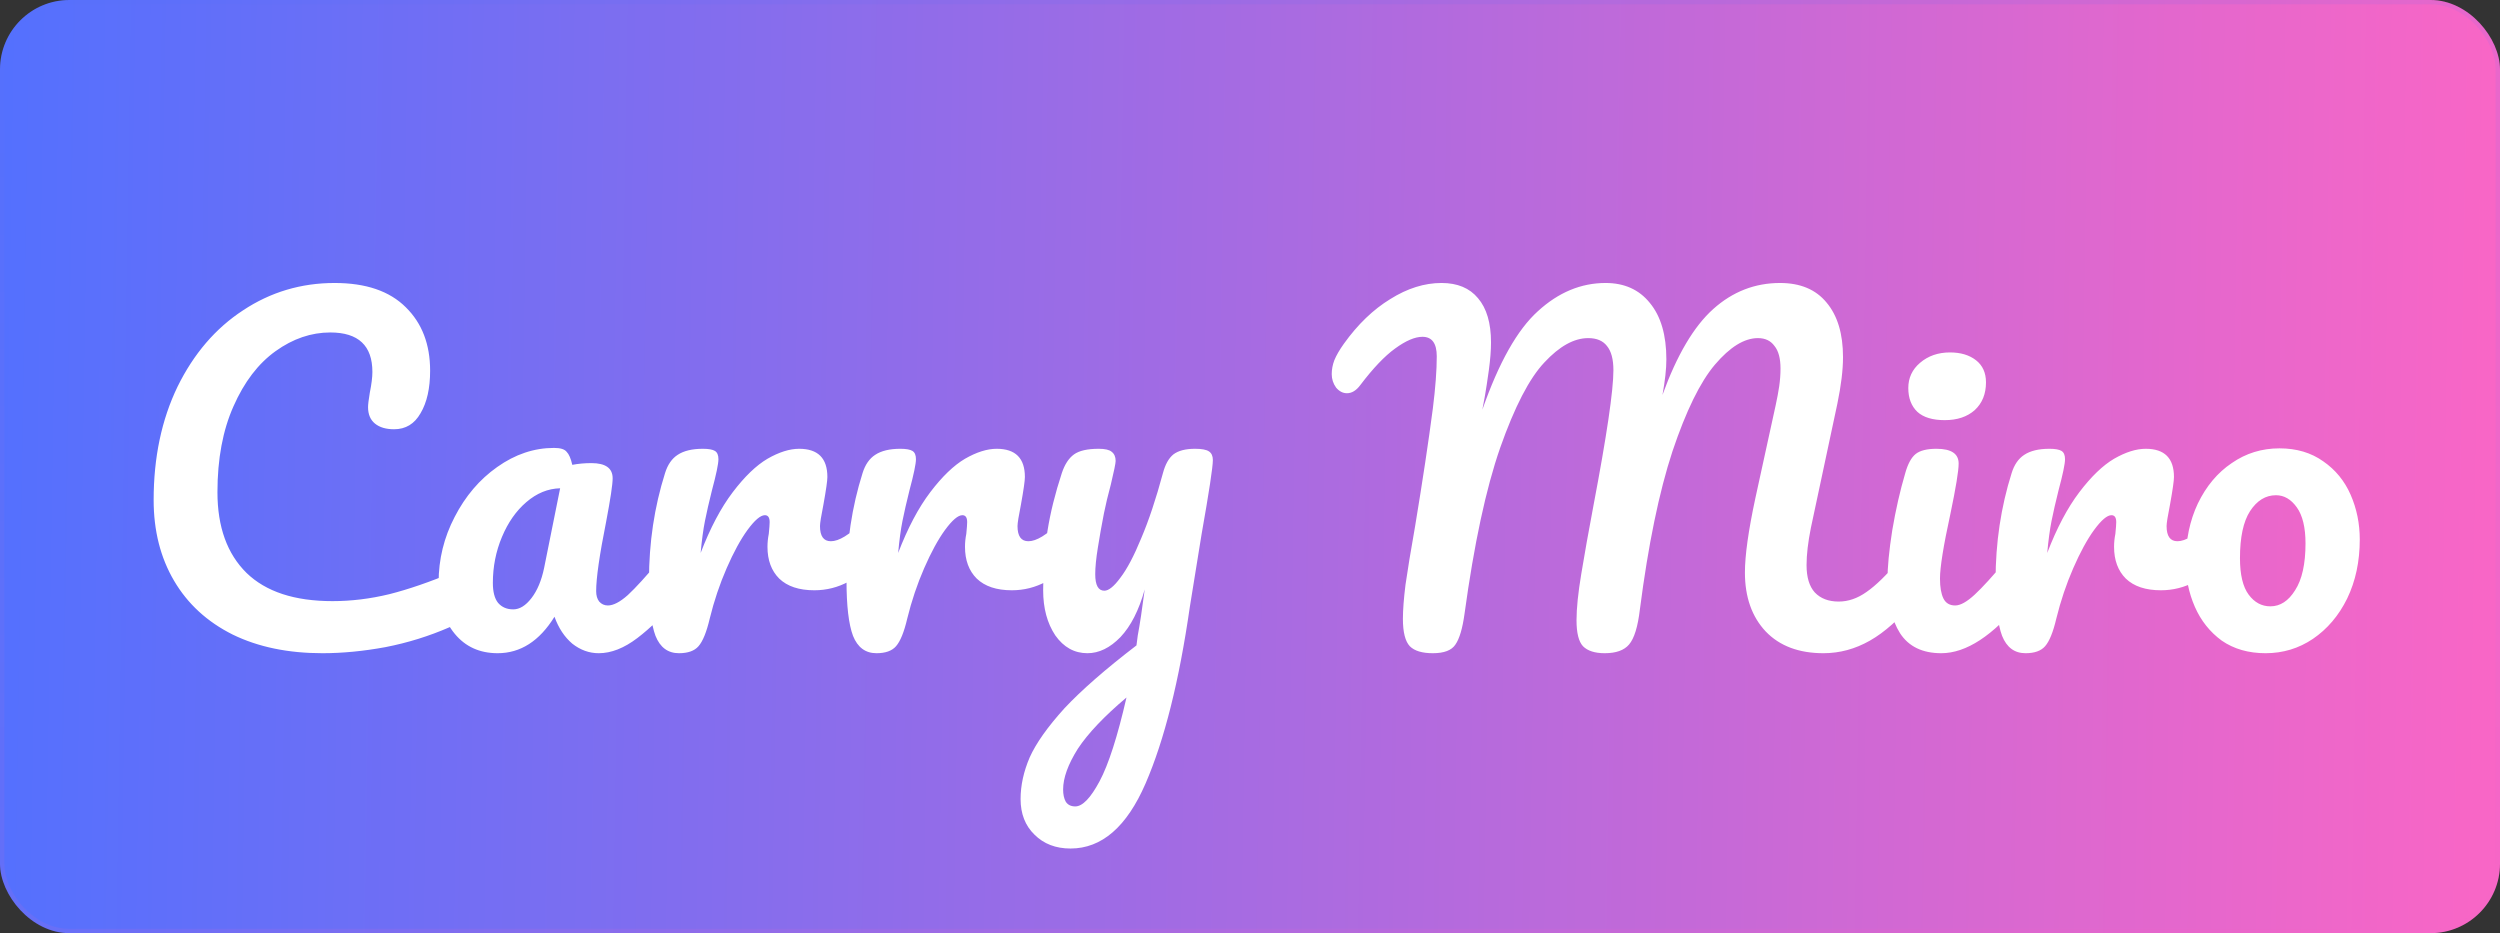 <svg width="576" height="215" viewBox="0 0 576 215" fill="none" xmlns="http://www.w3.org/2000/svg">
<rect x="0" y="0" width="576" height="215" fill="#333333" stroke="none"/>
<rect width="576" height="215" rx="16" fill="url(#paint0_linear_2_9)"/>
<rect x="0.5" y="0.5" width="575" height="214" rx="15.5" stroke="url(#paint1_linear_2_9)" stroke-opacity="0.1"/>
<path d="M74.3 150.5C66.367 150.5 59.467 149.067 53.6 146.2C47.733 143.267 43.233 139.133 40.1 133.8C36.967 128.467 35.4 122.267 35.4 115.2C35.4 105.4 37.233 96.7 40.9 89.1C44.633 81.5 49.667 75.633 56 71.5C62.333 67.3 69.367 65.2 77.1 65.2C84.3 65.2 89.767 67.067 93.5 70.8C97.233 74.467 99.1 79.333 99.1 85.4C99.1 89.467 98.367 92.733 96.9 95.2C95.5 97.667 93.467 98.9 90.8 98.9C88.933 98.9 87.467 98.467 86.4 97.6C85.333 96.733 84.8 95.467 84.8 93.8C84.8 93.2 84.933 92.1 85.2 90.5C85.6 88.5 85.8 86.9 85.8 85.7C85.8 79.633 82.567 76.6 76.1 76.6C71.7 76.6 67.5 78.033 63.5 80.9C59.5 83.767 56.267 88 53.8 93.6C51.333 99.133 50.1 105.733 50.1 113.4C50.1 121.4 52.333 127.6 56.8 132C61.267 136.333 67.867 138.5 76.6 138.5C80.933 138.5 85.3 137.967 89.7 136.9C94.167 135.767 99.1 134.067 104.5 131.8C105.5 131.4 106.333 131.2 107 131.2C108.067 131.2 108.867 131.6 109.4 132.4C109.933 133.2 110.2 134.233 110.2 135.5C110.2 139.567 108 142.567 103.6 144.5C98.867 146.567 93.933 148.1 88.8 149.1C83.733 150.033 78.9 150.5 74.3 150.5ZM114.655 150.5C110.521 150.5 107.221 149 104.755 146C102.288 143 101.055 139.067 101.055 134.2C101.055 128.867 102.288 123.833 104.755 119.1C107.221 114.3 110.488 110.467 114.555 107.6C118.688 104.667 123.055 103.2 127.655 103.2C129.121 103.2 130.088 103.5 130.555 104.1C131.088 104.633 131.521 105.633 131.855 107.1C133.255 106.833 134.721 106.7 136.255 106.7C139.521 106.7 141.155 107.867 141.155 110.2C141.155 111.6 140.655 114.933 139.655 120.2C138.121 127.867 137.355 133.2 137.355 136.2C137.355 137.2 137.588 138 138.055 138.6C138.588 139.2 139.255 139.5 140.055 139.5C141.321 139.5 142.855 138.7 144.655 137.1C146.455 135.433 148.888 132.767 151.955 129.1C152.755 128.167 153.655 127.7 154.655 127.7C155.521 127.7 156.188 128.1 156.655 128.9C157.188 129.7 157.455 130.8 157.455 132.2C157.455 134.867 156.821 136.933 155.555 138.4C152.821 141.8 149.921 144.667 146.855 147C143.788 149.333 140.821 150.5 137.955 150.5C135.755 150.5 133.721 149.767 131.855 148.3C130.055 146.767 128.688 144.7 127.755 142.1C124.288 147.7 119.921 150.5 114.655 150.5ZM118.255 140.4C119.721 140.4 121.121 139.533 122.455 137.8C123.788 136.067 124.755 133.767 125.355 130.9L129.055 112.5C126.255 112.567 123.655 113.633 121.255 115.7C118.921 117.7 117.055 120.367 115.655 123.7C114.255 127.033 113.555 130.567 113.555 134.3C113.555 136.367 113.955 137.9 114.755 138.9C115.621 139.9 116.788 140.4 118.255 140.4ZM156.427 150.5C153.894 150.5 152.094 149.167 151.027 146.5C150.027 143.833 149.527 139.567 149.527 133.7C149.527 125.033 150.761 116.8 153.227 109C153.827 107.067 154.794 105.667 156.127 104.8C157.527 103.867 159.461 103.4 161.927 103.4C163.261 103.4 164.194 103.567 164.727 103.9C165.261 104.233 165.527 104.867 165.527 105.8C165.527 106.867 165.027 109.267 164.027 113C163.361 115.667 162.827 118 162.427 120C162.027 122 161.694 124.467 161.427 127.4C163.627 121.667 166.094 117 168.827 113.4C171.561 109.8 174.227 107.233 176.827 105.7C179.494 104.167 181.927 103.4 184.127 103.4C188.461 103.4 190.627 105.567 190.627 109.9C190.627 110.767 190.327 112.867 189.727 116.2C189.194 118.867 188.927 120.533 188.927 121.2C188.927 123.533 189.761 124.7 191.427 124.7C193.294 124.7 195.694 123.233 198.627 120.3C199.494 119.433 200.394 119 201.327 119C202.194 119 202.861 119.4 203.327 120.2C203.861 120.933 204.127 121.933 204.127 123.2C204.127 125.667 203.461 127.6 202.127 129C200.261 130.933 198.061 132.6 195.527 134C193.061 135.333 190.427 136 187.627 136C184.094 136 181.394 135.1 179.527 133.3C177.727 131.5 176.827 129.067 176.827 126C176.827 125 176.927 124 177.127 123C177.261 121.667 177.327 120.767 177.327 120.3C177.327 119.233 176.961 118.7 176.227 118.7C175.227 118.7 173.894 119.833 172.227 122.1C170.627 124.3 169.027 127.233 167.427 130.9C165.827 134.567 164.527 138.433 163.527 142.5C162.794 145.633 161.927 147.767 160.927 148.9C159.994 149.967 158.494 150.5 156.427 150.5ZM201.935 150.5C199.402 150.5 197.602 149.167 196.535 146.5C195.535 143.833 195.035 139.567 195.035 133.7C195.035 125.033 196.268 116.8 198.735 109C199.335 107.067 200.302 105.667 201.635 104.8C203.035 103.867 204.968 103.4 207.435 103.4C208.768 103.4 209.702 103.567 210.235 103.9C210.768 104.233 211.035 104.867 211.035 105.8C211.035 106.867 210.535 109.267 209.535 113C208.868 115.667 208.335 118 207.935 120C207.535 122 207.202 124.467 206.935 127.4C209.135 121.667 211.602 117 214.335 113.4C217.068 109.8 219.735 107.233 222.335 105.7C225.002 104.167 227.435 103.4 229.635 103.4C233.968 103.4 236.135 105.567 236.135 109.9C236.135 110.767 235.835 112.867 235.235 116.2C234.702 118.867 234.435 120.533 234.435 121.2C234.435 123.533 235.268 124.7 236.935 124.7C238.802 124.7 241.202 123.233 244.135 120.3C245.002 119.433 245.902 119 246.835 119C247.702 119 248.368 119.4 248.835 120.2C249.368 120.933 249.635 121.933 249.635 123.2C249.635 125.667 248.968 127.6 247.635 129C245.768 130.933 243.568 132.6 241.035 134C238.568 135.333 235.935 136 233.135 136C229.602 136 226.902 135.1 225.035 133.3C223.235 131.5 222.335 129.067 222.335 126C222.335 125 222.435 124 222.635 123C222.768 121.667 222.835 120.767 222.835 120.3C222.835 119.233 222.468 118.7 221.735 118.7C220.735 118.7 219.402 119.833 217.735 122.1C216.135 124.3 214.535 127.233 212.935 130.9C211.335 134.567 210.035 138.433 209.035 142.5C208.302 145.633 207.435 147.767 206.435 148.9C205.502 149.967 204.002 150.5 201.935 150.5ZM275.343 103.4C276.876 103.4 277.943 103.6 278.543 104C279.143 104.4 279.443 105.067 279.443 106C279.443 107.6 278.576 113.3 276.843 123.1C275.31 132.5 274.41 138.067 274.143 139.8C271.676 156.933 268.276 170.5 263.943 180.5C259.61 190.5 253.843 195.5 246.643 195.5C243.243 195.5 240.476 194.433 238.343 192.3C236.21 190.233 235.143 187.5 235.143 184.1C235.143 180.967 235.843 177.767 237.243 174.5C238.71 171.233 241.376 167.467 245.243 163.2C249.176 159 254.71 154.167 261.843 148.7L262.143 146.4C262.61 143.933 263.143 140.4 263.743 135.8C262.41 140.6 260.543 144.267 258.143 146.8C255.743 149.267 253.21 150.5 250.543 150.5C247.543 150.5 245.076 149.133 243.143 146.4C241.276 143.6 240.343 140.133 240.343 136C240.343 131 240.676 126.433 241.343 122.3C242.01 118.1 243.11 113.667 244.643 109C245.31 107 246.243 105.567 247.443 104.7C248.643 103.833 250.543 103.4 253.143 103.4C254.61 103.4 255.61 103.633 256.143 104.1C256.743 104.567 257.043 105.267 257.043 106.2C257.043 106.733 256.676 108.533 255.943 111.6C255.276 114.067 254.743 116.3 254.343 118.3C253.81 121.033 253.343 123.667 252.943 126.2C252.543 128.667 252.343 130.7 252.343 132.3C252.343 134.833 253.043 136.1 254.443 136.1C255.443 136.1 256.676 135.1 258.143 133.1C259.676 131.1 261.276 128.067 262.943 124C264.676 119.933 266.343 114.933 267.943 109C268.476 107 269.276 105.567 270.343 104.7C271.476 103.833 273.143 103.4 275.343 103.4ZM247.743 185.8C249.41 185.8 251.276 183.867 253.343 180C255.41 176.133 257.476 169.7 259.543 160.7C254.41 165.033 250.676 168.967 248.343 172.5C246.076 176.1 244.943 179.233 244.943 181.9C244.943 183.033 245.143 183.967 245.543 184.7C246.01 185.433 246.743 185.8 247.743 185.8ZM330.13 150.5C327.663 150.5 325.896 149.967 324.83 148.9C323.763 147.767 323.23 145.667 323.23 142.6C323.23 140.533 323.43 137.9 323.83 134.7C324.296 131.433 325.03 126.967 326.03 121.3C327.763 110.833 329.13 101.767 330.13 94.1C330.73 89.3 331.03 85.3 331.03 82.1C331.03 79.1 329.93 77.6 327.73 77.6C325.996 77.6 323.896 78.5 321.43 80.3C319.03 82.033 316.363 84.833 313.43 88.7C312.496 89.967 311.463 90.6 310.33 90.6C309.396 90.6 308.563 90.167 307.83 89.3C307.163 88.367 306.83 87.333 306.83 86.2C306.83 85.133 307.03 84.067 307.43 83C307.896 81.867 308.63 80.6 309.63 79.2C312.83 74.733 316.396 71.3 320.33 68.9C324.263 66.433 328.196 65.2 332.13 65.2C335.796 65.2 338.596 66.367 340.53 68.7C342.53 71.033 343.53 74.433 343.53 78.9C343.53 80.7 343.363 82.833 343.03 85.3C342.696 87.7 342.396 89.667 342.13 91.2C341.863 92.733 341.663 93.8 341.53 94.4C345.33 83.533 349.596 75.967 354.33 71.7C359.063 67.367 364.263 65.2 369.93 65.2C374.263 65.2 377.663 66.733 380.13 69.8C382.663 72.867 383.93 77.2 383.93 82.8C383.93 85 383.63 87.733 383.03 91C386.363 81.8 390.263 75.2 394.73 71.2C399.196 67.2 404.33 65.2 410.13 65.2C414.796 65.2 418.363 66.7 420.83 69.7C423.363 72.7 424.63 76.9 424.63 82.3C424.63 85.233 424.196 88.8 423.33 93L417.23 121.6C416.563 124.933 416.23 127.8 416.23 130.2C416.23 133 416.863 135.1 418.13 136.5C419.463 137.9 421.296 138.6 423.63 138.6C425.83 138.6 427.963 137.867 430.03 136.4C432.163 134.933 434.663 132.5 437.53 129.1C438.33 128.167 439.23 127.7 440.23 127.7C441.096 127.7 441.763 128.1 442.23 128.9C442.763 129.7 443.03 130.8 443.03 132.2C443.03 134.8 442.396 136.867 441.13 138.4C437.663 142.6 434.23 145.667 430.83 147.6C427.43 149.533 423.863 150.5 420.13 150.5C414.463 150.5 410.03 148.833 406.83 145.5C403.63 142.1 402.03 137.567 402.03 131.9C402.03 127.967 402.83 122.267 404.43 114.8L408.43 96.5C408.563 95.9 408.796 94.833 409.13 93.3C409.463 91.767 409.73 90.333 409.93 89C410.13 87.6 410.23 86.233 410.23 84.9C410.23 82.567 409.763 80.833 408.83 79.7C407.963 78.5 406.696 77.9 405.03 77.9C401.896 77.9 398.596 79.933 395.13 84C391.73 88 388.463 94.667 385.33 104C382.263 113.333 379.763 125.467 377.83 140.4C377.363 144.4 376.53 147.1 375.33 148.5C374.196 149.833 372.33 150.5 369.73 150.5C367.463 150.5 365.796 149.967 364.73 148.9C363.73 147.833 363.23 145.833 363.23 142.9C363.23 140.167 363.596 136.6 364.33 132.2C365.063 127.733 365.996 122.5 367.13 116.5C370.196 100.367 371.73 89.967 371.73 85.3C371.73 82.767 371.23 80.9 370.23 79.7C369.296 78.5 367.863 77.9 365.93 77.9C362.663 77.9 359.296 79.767 355.83 83.5C352.363 87.167 348.963 93.733 345.63 103.2C342.363 112.6 339.63 125.333 337.43 141.4C336.963 144.8 336.263 147.167 335.33 148.5C334.463 149.833 332.73 150.5 330.13 150.5ZM448.072 96.8C445.272 96.8 443.172 96.167 441.772 94.9C440.372 93.567 439.672 91.733 439.672 89.4C439.672 87.067 440.572 85.133 442.372 83.6C444.239 82 446.539 81.2 449.272 81.2C451.739 81.2 453.739 81.8 455.272 83C456.805 84.2 457.572 85.9 457.572 88.1C457.572 90.767 456.705 92.9 454.972 94.5C453.239 96.033 450.939 96.8 448.072 96.8ZM447.272 150.5C442.939 150.5 439.772 148.967 437.772 145.9C435.839 142.833 434.872 138.767 434.872 133.7C434.872 130.7 435.239 126.867 435.972 122.2C436.772 117.467 437.772 113.067 438.972 109C439.572 106.867 440.372 105.4 441.372 104.6C442.372 103.8 443.972 103.4 446.172 103.4C449.572 103.4 451.272 104.533 451.272 106.8C451.272 108.467 450.639 112.333 449.372 118.4C447.772 125.733 446.972 130.7 446.972 133.3C446.972 135.3 447.239 136.833 447.772 137.9C448.305 138.967 449.205 139.5 450.472 139.5C451.672 139.5 453.172 138.667 454.972 137C456.772 135.333 459.172 132.7 462.172 129.1C462.972 128.167 463.872 127.7 464.872 127.7C465.739 127.7 466.405 128.1 466.872 128.9C467.405 129.7 467.672 130.8 467.672 132.2C467.672 134.867 467.039 136.933 465.772 138.4C459.172 146.467 453.005 150.5 447.272 150.5ZM466.681 150.5C464.148 150.5 462.348 149.167 461.281 146.5C460.281 143.833 459.781 139.567 459.781 133.7C459.781 125.033 461.015 116.8 463.481 109C464.081 107.067 465.048 105.667 466.381 104.8C467.781 103.867 469.715 103.4 472.181 103.4C473.515 103.4 474.448 103.567 474.981 103.9C475.515 104.233 475.781 104.867 475.781 105.8C475.781 106.867 475.281 109.267 474.281 113C473.615 115.667 473.081 118 472.681 120C472.281 122 471.948 124.467 471.681 127.4C473.881 121.667 476.348 117 479.081 113.4C481.815 109.8 484.481 107.233 487.081 105.7C489.748 104.167 492.181 103.4 494.381 103.4C498.715 103.4 500.881 105.567 500.881 109.9C500.881 110.767 500.581 112.867 499.981 116.2C499.448 118.867 499.181 120.533 499.181 121.2C499.181 123.533 500.015 124.7 501.681 124.7C503.548 124.7 505.948 123.233 508.881 120.3C509.748 119.433 510.648 119 511.581 119C512.448 119 513.115 119.4 513.581 120.2C514.115 120.933 514.381 121.933 514.381 123.2C514.381 125.667 513.715 127.6 512.381 129C510.515 130.933 508.315 132.6 505.781 134C503.315 135.333 500.681 136 497.881 136C494.348 136 491.648 135.1 489.781 133.3C487.981 131.5 487.081 129.067 487.081 126C487.081 125 487.181 124 487.381 123C487.515 121.667 487.581 120.767 487.581 120.3C487.581 119.233 487.215 118.7 486.481 118.7C485.481 118.7 484.148 119.833 482.481 122.1C480.881 124.3 479.281 127.233 477.681 130.9C476.081 134.567 474.781 138.433 473.781 142.5C473.048 145.633 472.181 147.767 471.181 148.9C470.248 149.967 468.748 150.5 466.681 150.5ZM521.989 150.5C518.056 150.5 514.689 149.533 511.889 147.6C509.156 145.6 507.089 143 505.689 139.8C504.289 136.6 503.589 133.167 503.589 129.5C503.589 124.433 504.522 119.933 506.389 116C508.322 112 510.922 108.9 514.189 106.7C517.456 104.433 521.122 103.3 525.189 103.3C529.122 103.3 532.489 104.3 535.289 106.3C538.089 108.233 540.189 110.8 541.589 114C542.989 117.2 543.689 120.633 543.689 124.3C543.689 129.367 542.722 133.9 540.789 137.9C538.856 141.833 536.222 144.933 532.889 147.2C529.622 149.4 525.989 150.5 521.989 150.5ZM523.089 139.7C525.356 139.7 527.256 138.467 528.789 136C530.389 133.533 531.189 129.933 531.189 125.2C531.189 121.533 530.522 118.767 529.189 116.9C527.856 115.033 526.256 114.1 524.389 114.1C521.989 114.1 519.989 115.333 518.389 117.8C516.856 120.2 516.089 123.8 516.089 128.6C516.089 132.4 516.756 135.2 518.089 137C519.422 138.8 521.089 139.7 523.089 139.7Z" fill="white"/>
<defs>
<linearGradient id="paint0_linear_2_9" x1="-1.2826e-06" y1="101" x2="572" y2="110" gradientUnits="userSpaceOnUse">
<stop stop-color="#5470FE"/>
<stop offset="1" stop-color="#F866C6"/>
</linearGradient>
<linearGradient id="paint1_linear_2_9" x1="288" y1="0" x2="288" y2="215" gradientUnits="userSpaceOnUse">
<stop stop-color="#5470FE"/>
<stop offset="1" stop-color="#F767C7"/>
</linearGradient>
</defs>
</svg>
